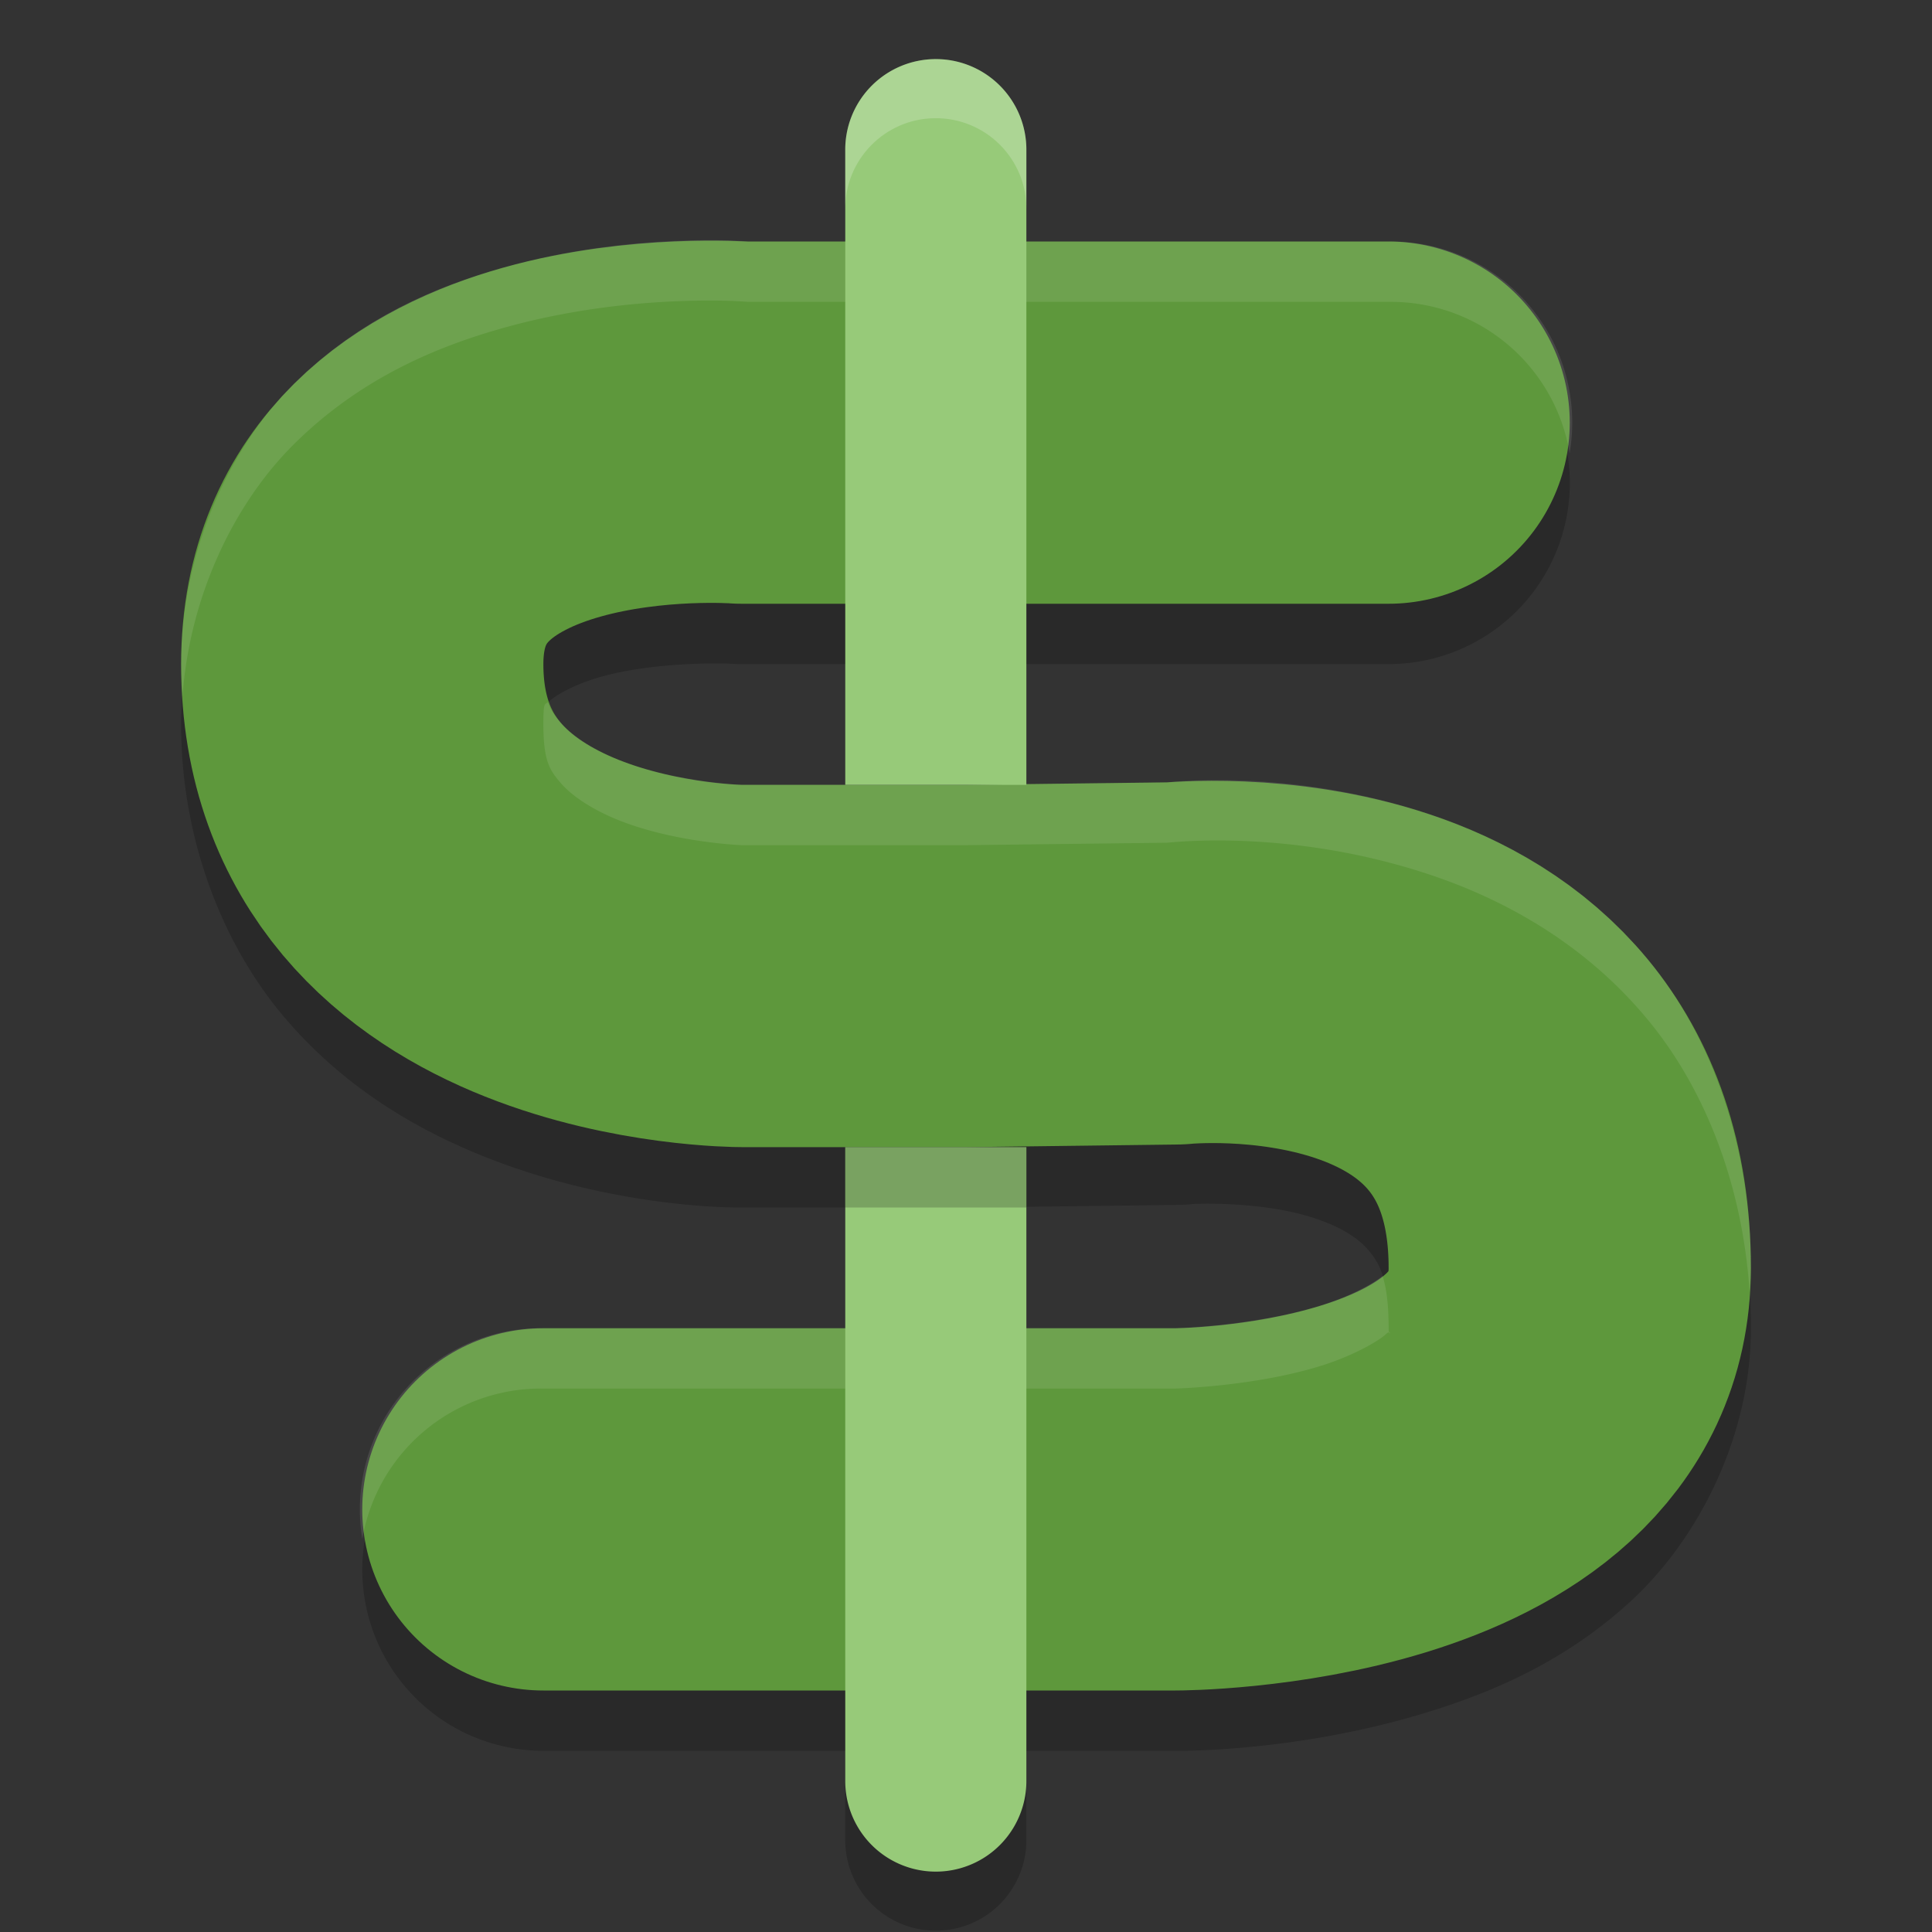 <svg height="32" width="32" xmlns="http://www.w3.org/2000/svg"><rect width="100%" height="100%" fill="#333333" stroke="none"/><path d="m15.479 1.957a1.5 1.5 0 0 0 -1.479 1.521v10.5h3v-10.5a1.5 1.5 0 0 0 -1.521-1.521zm-1.479 18.021v10.5a1.5 1.5 0 1 0 3 0v-10.5z" fill-rule="evenodd" opacity=".2"/><path d="m11.25 4.988c-.769.029-1.815.136-2.918.445-1.103.31-2.364.834-3.463 1.924s-1.869 2.822-1.869 4.643c0 1.879.673 3.612 1.684 4.818 1.011 1.206 2.245 1.904 3.35 2.344 2.21.879 4.252.838 4.252.838h3.715a3 3 0 0 0  .008 0 3 3 0 0 0  .029 0l3.469-.043a3 3 0 0 0  .27-.016s1.121-.056 2.008.24c.443.148.725.338.885.531.16.193.332.43.332 1.287 0 .184.072-.01-.051.104-.123.113-.545.359-1.094.527-1.097.336-2.387.369-2.387.369h-10.469a3 3 0 1 0 0 6h10.469s1.976.033 4.145-.631c1.084-.332 2.295-.836 3.396-1.848 1.101-1.012 1.99-2.705 1.99-4.521 0-2-.644-3.821-1.709-5.109s-2.414-2.002-3.604-2.4c-2.379-.796-4.525-.518-4.525-.518l.27-.016-3.432.043h-.037-3.678s-1.1-.041-2.033-.412c-.467-.186-.803-.425-.971-.625-.168-.2-.281-.341-.281-.963 0-.416.016-.303.096-.383.08-.08.389-.275.857-.406.936-.263 2.107-.219 2.107-.219a3 3 0 0 0  .225.008l10.715 0a3 3 0 1 0 0-6h-10.715l.227.008s-.493-.049-1.262-.02z" opacity=".2"/><path d="m16 16 3.469-.043s6.531-.672 6.531 5.043c0 4-6.531 4-6.531 4h-10.469m7-9h-3.714s-6.286 0-6.286-5c0-4.473 6.286-4 6.286-4h10.714" fill="none" stroke="#5e983c" stroke-linecap="round" stroke-linejoin="round" stroke-width="6"/><path d="m12.17 3.986c-.219-.009-.536-.013-.92.002-.769.029-1.815.136-2.918.445-1.103.31-2.364.834-3.463 1.924s-1.869 2.822-1.869 4.643c0 .181.011.359.023.537.117-1.648.841-3.183 1.846-4.18 1.098-1.09 2.36-1.614 3.463-1.924 1.103-.31 2.149-.416 2.918-.445.628-.024.995.001 1.137.012h10.613a3 3 0 0 1 2.998 2.506 3 3 0 0 0 -2.998-3.506h-10.613c-.055-.004-.078-.008-.217-.014zm-3.094 7.646c-.057.038-.076.003-.076.367 0 .621.114.763.281.963.168.2.504.439.971.625.933.371 2.033.412 2.033.412h3.678.037l3.334-.041c.415-.041 2.249-.173 4.354.531 1.189.398 2.539 1.112 3.604 2.4.956 1.156 1.569 2.743 1.686 4.502.009-.131.023-.26.023-.393 0-2-.644-3.821-1.709-5.109s-2.414-2.002-3.604-2.4c-2.105-.704-3.939-.572-4.354-.531l-3.334.041h-.037-3.678s-1.1-.041-2.033-.412c-.467-.186-.803-.425-.971-.625-.085-.101-.156-.189-.205-.33zm13.824 9.502c-.15.121-.531.339-1.045.496-1.097.336-2.387.369-2.387.369h-10.469a3 3 0 0 0 -2.998 3.492 3 3 0 0 1 2.998-2.492h10.469s1.289-.033 2.387-.369c.549-.168.971-.414 1.094-.527.123-.113.051.08.051-.104 0-.412-.04-.676-.1-.865z" fill="#fff" opacity=".1"/><path d="m15.479.979a1.5 1.5 0 0 0 -1.479 1.521v10.5h3v-10.5a1.5 1.5 0 0 0 -1.521-1.521zm-1.479 18.021v10.5a1.5 1.5 0 1 0 3 0v-10.5z" fill="#97ca79" fill-rule="evenodd"/><path d="m14 19h3v1h-3z" opacity=".2"/><path d="m15.479.979c-.828.012-1.49.693-1.479 1.521v.979c-.012-.828.65-1.51 1.479-1.521.845-.012 1.534.676 1.521 1.521v-.979c.012-.845-.676-1.534-1.521-1.521z" fill="#fff" fill-rule="evenodd" opacity=".2"/></svg>